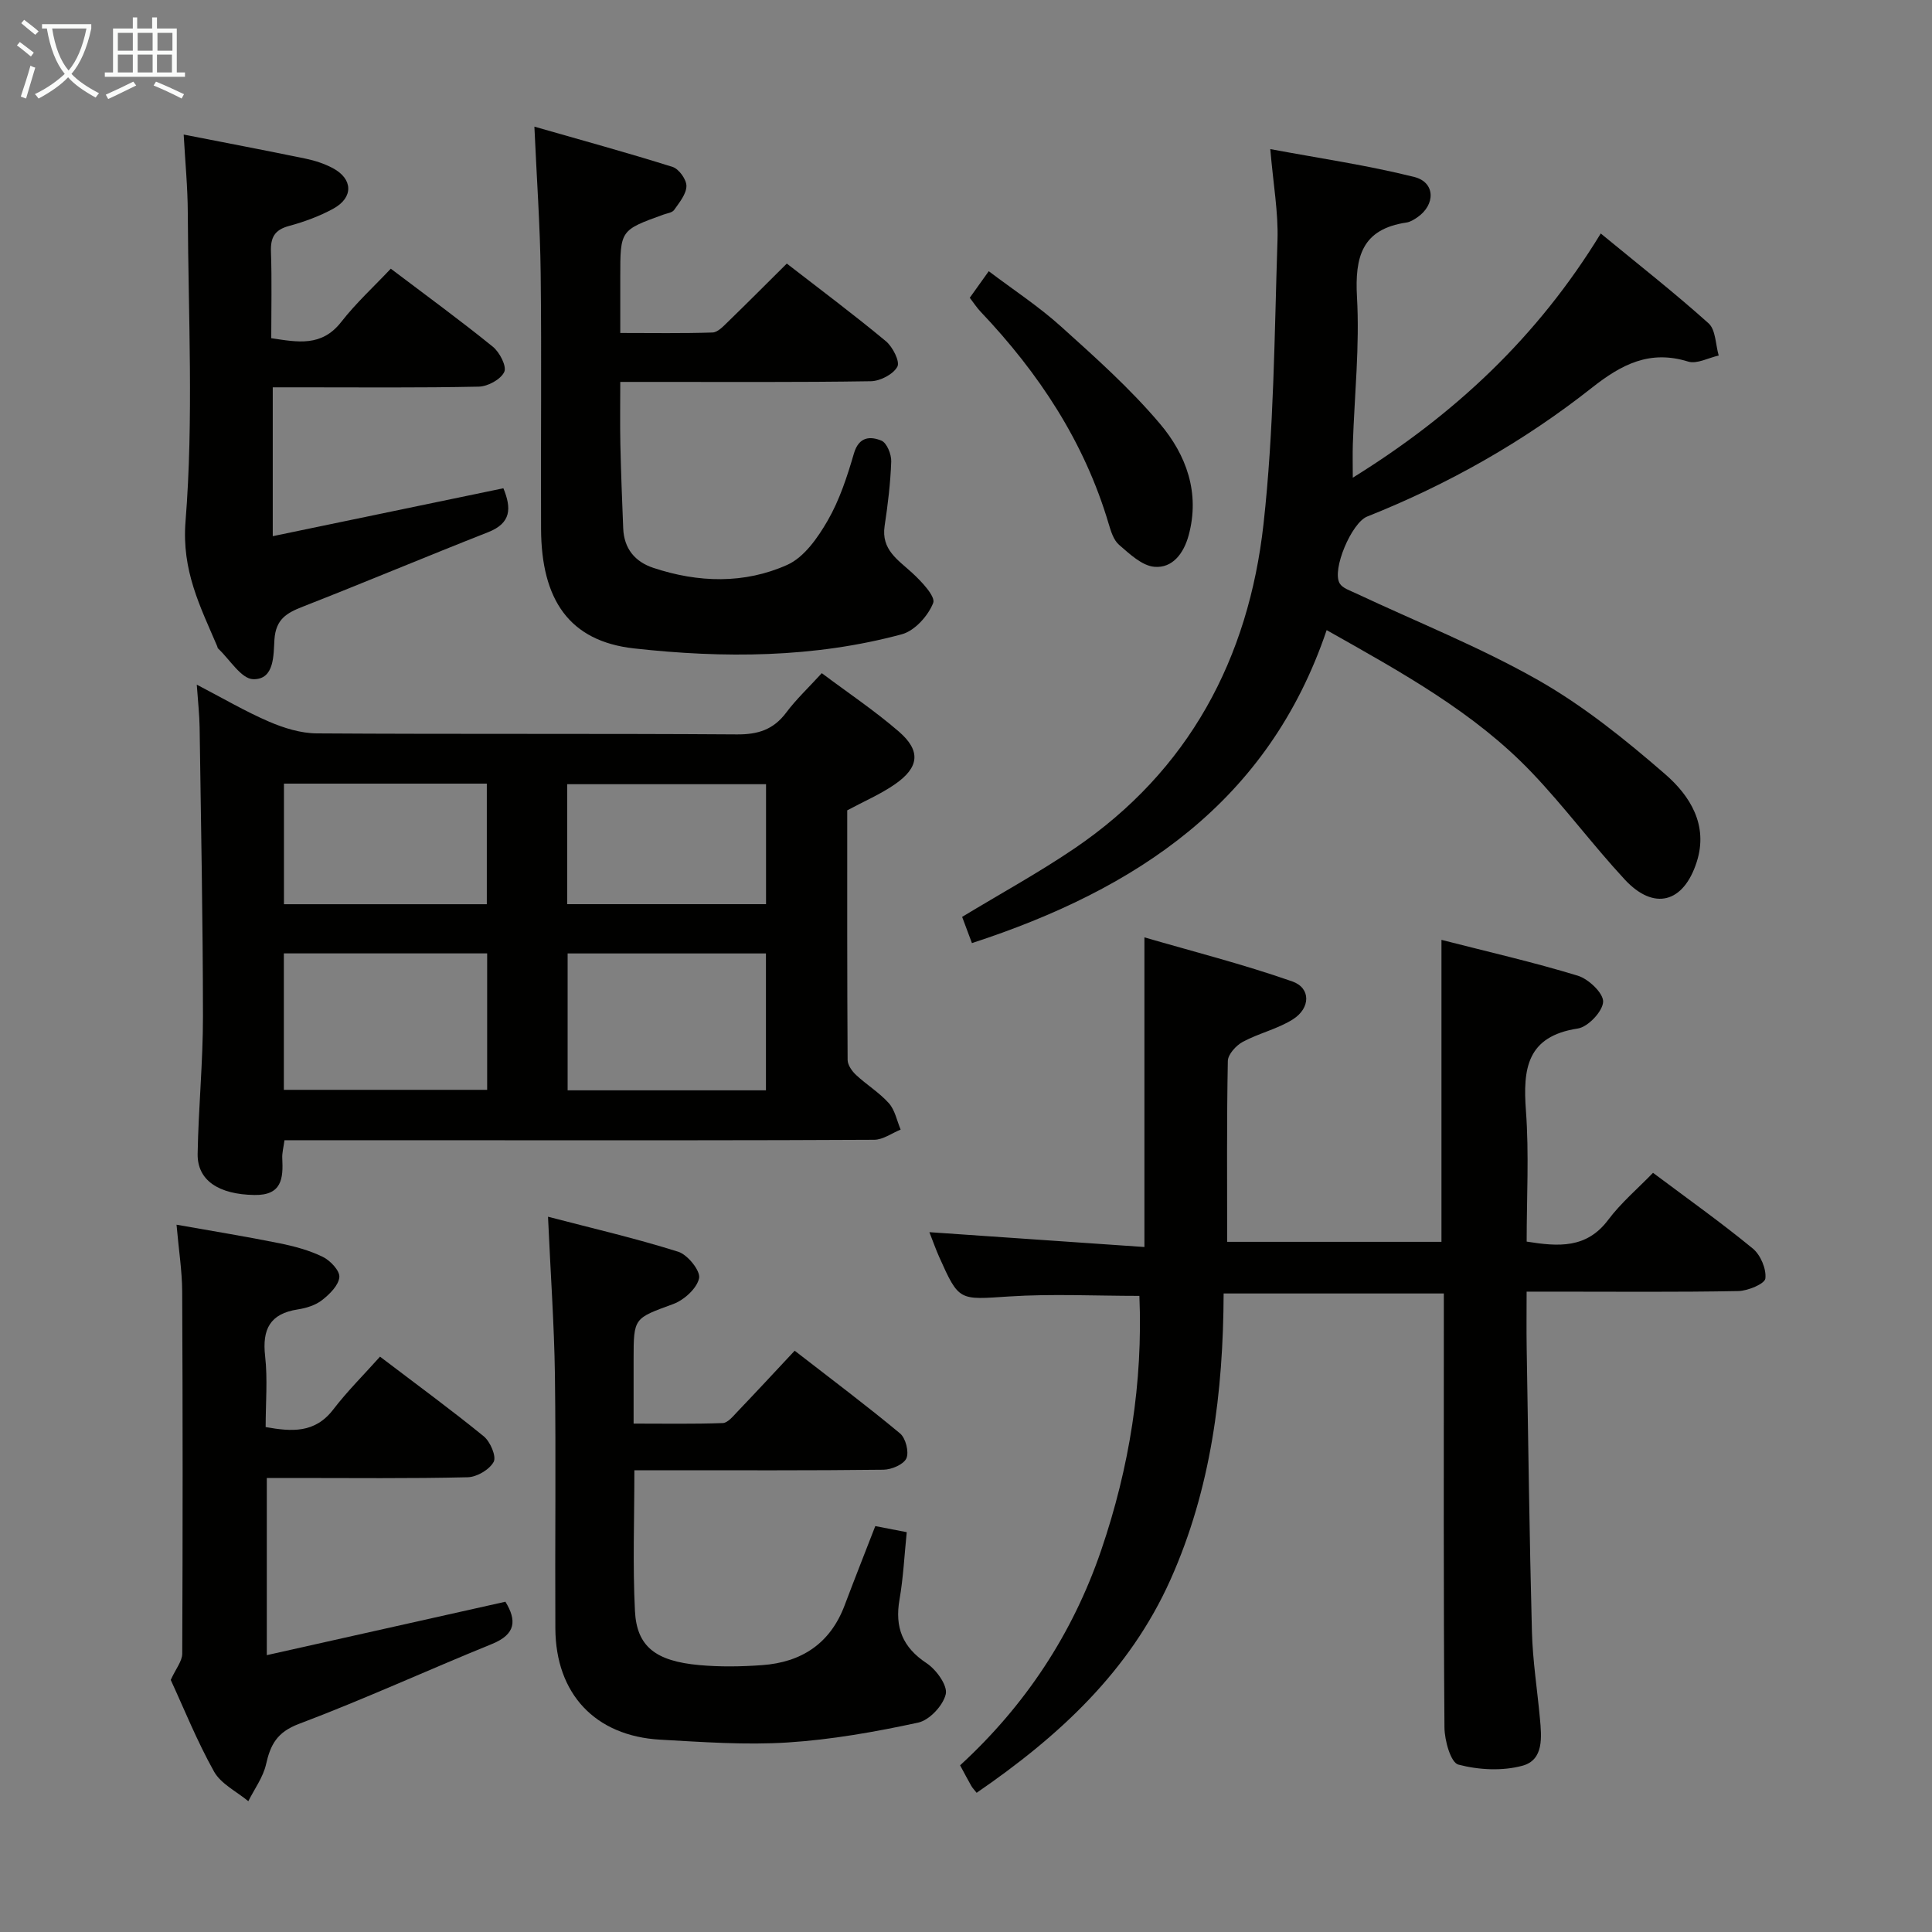 <svg enable-background="new 0 0 400 400" viewBox="0 0 400 400" xmlns="http://www.w3.org/2000/svg"><rect x="0" y="0" width="400" height="400" fill="#808080" stroke="none"/><g fill="#010100"><path d="m298.44 257.11c0-20.87 0-41.31 0-62.52 9.47 2.43 18.95 4.59 28.23 7.42 2.23.68 5.32 3.62 5.24 5.4-.09 1.99-3.12 5.2-5.23 5.53-10.58 1.61-11.4 8.32-10.75 17.06.66 8.92.15 17.93.15 27.06 6.58 1.05 12.38 1.48 16.87-4.49 2.67-3.56 6.16-6.51 9.29-9.75 7.17 5.37 14.1 10.29 20.65 15.67 1.61 1.32 2.84 4.22 2.61 6.21-.13 1.1-3.61 2.56-5.6 2.6-12.66.24-25.33.12-38 .12-1.79 0-3.58 0-5.83 0 0 4.26-.05 7.89.01 11.51.33 19.64.57 39.29 1.09 58.93.16 5.97 1.1 11.92 1.65 17.88.36 3.89.83 8.62-3.6 9.83-4.17 1.14-9.09.88-13.29-.23-1.57-.42-2.85-5-2.87-7.69-.21-28-.13-56-.13-84 0-1.82 0-3.64 0-5.85-15.2 0-30.1 0-45.59 0-.08 20.44-2.58 40.41-10.99 59.22-8.52 19.06-23.16 32.49-40.15 44.16-.5-.64-.86-1-1.1-1.42-.74-1.3-1.43-2.62-2.32-4.27 13.48-12.38 23.28-27.18 29.21-44.53 5.86-17.16 8.65-34.74 7.91-52.66-9.14 0-18.1-.46-26.99.12-10.35.67-10.33 1.07-14.47-8.2-.67-1.5-1.21-3.05-2.02-5.11 14.84 1.02 29.25 2.02 44.52 3.07 0-11.38 0-21.65 0-31.91 0-10.28 0-20.57 0-32.2 9.99 2.91 20.47 5.57 30.63 9.13 3.85 1.35 3.78 5.53.1 7.85-3.17 2-7.03 2.86-10.36 4.65-1.39.75-3.07 2.59-3.1 3.96-.24 12.32-.14 24.65-.14 37.45z"/><path d="m58.9 236.07c-.2 1.49-.52 2.63-.46 3.74.22 4.2-.09 7.69-5.76 7.6-7.34-.11-11.86-2.98-11.76-8.53.16-9.48 1.11-18.95 1.1-28.42-.01-19.95-.41-39.91-.69-59.86-.04-2.64-.34-5.29-.59-8.85 5.39 2.8 10.04 5.54 14.96 7.66 3.09 1.33 6.58 2.41 9.89 2.43 29 .19 57.99.01 86.99.21 4.37.03 7.56-.99 10.2-4.52 2.07-2.77 4.63-5.16 7.36-8.16 5.43 4.07 10.94 7.76 15.93 12.07 4.63 3.99 4.27 7.43-.78 10.93-2.97 2.06-6.36 3.51-9.88 5.4 0 17.04-.03 34.36.08 51.68.01 1.06.91 2.33 1.76 3.12 2.19 2.04 4.82 3.64 6.79 5.85 1.26 1.42 1.65 3.61 2.43 5.45-1.83.74-3.65 2.1-5.48 2.11-25.5.14-50.99.1-76.49.1-15.13-.01-30.27-.01-45.6-.01zm41.96-38.68c-14.25 0-27.99 0-42.09 0v28.25h42.09c0-9.47 0-18.59 0-28.25zm16.66.01v28.34h41.06c0-9.61 0-18.95 0-28.34-13.83 0-27.26 0-41.06 0zm-16.73-35.16c-14.31 0-28.06 0-42 0v24.97h42c0-8.48 0-16.57 0-24.97zm16.65 24.96h41.16c0-8.61 0-16.82 0-24.84-13.95 0-27.51 0-41.16 0z"/><path d="m201.23 195.26c-.81-2.18-1.49-3.99-2.03-5.43 7.98-4.83 15.86-9.15 23.26-14.17 23.72-16.1 36.05-39.36 39.14-67.19 2.16-19.44 2.25-39.13 2.89-58.73.19-5.75-.87-11.54-1.49-18.87 10.23 1.91 20.14 3.35 29.81 5.77 4.38 1.1 4.43 5.75.63 8.36-.68.46-1.45.95-2.24 1.07-9.22 1.36-10.72 7.08-10.25 15.47.57 10.09-.52 20.27-.86 30.42-.07 2.1-.01 4.21-.01 6.94 21.05-13.05 38.23-29.09 51.34-50.56 7.7 6.34 15.22 12.23 22.32 18.6 1.49 1.34 1.44 4.4 2.1 6.67-2.13.47-4.53 1.81-6.33 1.25-7.95-2.47-13.79.58-19.9 5.4-14.15 11.17-29.77 20.01-46.56 26.69-3.23 1.29-7.36 11.04-5.68 13.84.59.98 2.11 1.47 3.29 2.02 12.63 5.94 25.68 11.12 37.78 17.99 9.43 5.36 18.08 12.34 26.31 19.48 5.12 4.44 8.99 10.52 6.54 18.17-2.72 8.51-8.86 10.15-14.89 3.66-6.67-7.19-12.53-15.13-19.3-22.21-11.87-12.42-26.78-20.61-42.43-29.44-12.05 35.63-39.41 53.69-73.44 64.8z"/><path d="m110.64 26.22c9.69 2.78 19.21 5.38 28.61 8.34 1.31.41 2.89 2.61 2.87 3.96-.03 1.68-1.47 3.41-2.55 4.95-.4.57-1.47.69-2.24.97-8.91 3.22-8.91 3.22-8.91 12.88v11.62c6.62 0 12.87.11 19.11-.1 1.08-.04 2.22-1.28 3.14-2.17 4.04-3.92 8.01-7.91 12.23-12.1 6.96 5.4 13.88 10.56 20.51 16.07 1.41 1.17 2.96 4.22 2.38 5.28-.85 1.57-3.54 2.97-5.47 3.01-15.16.24-30.32.13-45.48.14-1.82 0-3.65 0-6.42 0 0 4.46-.07 8.69.02 12.91.13 5.81.35 11.62.59 17.43.17 4.14 2.4 6.89 6.24 8.16 9.3 3.09 18.83 3.36 27.72-.62 3.51-1.57 6.34-5.64 8.39-9.2 2.45-4.26 4.03-9.11 5.42-13.88 1.03-3.51 3.4-3.58 5.69-2.64 1.12.46 2.08 2.84 2.03 4.32-.16 4.46-.7 8.93-1.37 13.35-.73 4.91 2.75 6.99 5.7 9.7 1.91 1.75 4.88 4.89 4.36 6.23-1.04 2.66-3.82 5.76-6.47 6.48-18.22 4.93-36.95 4.99-55.45 2.94-13.46-1.49-19.21-10.11-19.27-24.75-.08-17.66.13-35.32-.08-52.97-.11-9.74-.82-19.48-1.3-30.31z"/><path d="m113.46 251.91c9.19 2.4 18.18 4.48 26.96 7.25 1.95.61 4.63 3.95 4.32 5.47-.44 2.11-3.1 4.52-5.34 5.35-8.14 3-8.22 2.77-8.22 11.45v13.31c6.31 0 12.39.11 18.46-.11 1.04-.04 2.14-1.42 3.03-2.35 3.9-4.08 7.73-8.22 11.86-12.63 7.78 6.04 14.95 11.41 21.82 17.13 1.16.97 1.89 3.83 1.31 5.15-.57 1.27-3.08 2.34-4.75 2.36-15.16.18-30.33.11-45.49.11-1.94 0-3.88 0-6.08 0 0 10.2-.36 19.69.12 29.14.37 7.36 4.27 10.38 13.33 11.2 4.3.39 8.67.32 12.98.01 8.16-.58 14.12-4.46 17.1-12.38 2.04-5.41 4.17-10.79 6.35-16.41 2.24.43 4.29.83 6.51 1.26-.49 4.8-.71 9.43-1.5 13.97-1 5.75.63 9.87 5.63 13.17 1.99 1.32 4.36 4.61 3.95 6.39-.54 2.35-3.38 5.4-5.72 5.9-8.89 1.92-17.94 3.53-27 4.11-8.76.56-17.61-.09-26.4-.58-13.46-.76-21.64-9.48-21.71-23.03-.09-17.5.14-35-.09-52.49-.15-10.45-.9-20.89-1.43-32.75z"/><path d="m78.68 280.88c7.83 5.96 14.8 11.05 21.48 16.5 1.35 1.1 2.65 4.16 2.05 5.28-.87 1.61-3.48 3.15-5.38 3.19-11.99.29-23.99.15-35.99.15-1.79 0-3.58 0-5.6 0v36.68c16.67-3.73 32.96-7.38 49.4-11.06 2.35 3.85 2.19 6.72-2.76 8.74-13.37 5.43-26.51 11.47-40.01 16.56-4.5 1.7-5.87 4.27-6.79 8.37-.61 2.68-2.4 5.1-3.67 7.63-2.42-2.01-5.66-3.57-7.1-6.14-3.55-6.35-6.28-13.17-8.96-18.97 1.05-2.32 2.37-3.87 2.38-5.43.11-24.99.11-49.98-.01-74.97-.02-4.28-.71-8.56-1.17-13.85 7.49 1.33 14.41 2.45 21.29 3.84 3.07.62 6.18 1.45 8.97 2.81 1.56.75 3.56 2.87 3.45 4.2-.15 1.7-2 3.53-3.56 4.75-1.36 1.07-3.28 1.67-5.04 1.94-5.76.88-7.4 4.1-6.77 9.67.54 4.76.11 9.62.11 14.69 5.41.96 10.19 1.31 13.98-3.62 2.93-3.82 6.37-7.23 9.7-10.96z"/><path d="m104.22 101.09c1.69 4.13 1.65 7.21-3.17 9.1-12.82 5.04-25.53 10.39-38.36 15.41-3.34 1.31-5.58 2.58-5.87 6.8-.21 3.11.07 8.33-4.4 8.22-2.47-.06-4.86-4.1-7.27-6.36-.11-.1-.12-.31-.18-.46-3.52-8.24-7.37-15.64-6.56-25.83 1.69-21.19.57-42.61.47-63.94-.02-5.26-.54-10.52-.85-16.17 8.72 1.71 17 3.28 25.26 4.99 1.93.4 3.88 1.04 5.61 1.96 4.18 2.22 4.31 6.07.15 8.37-2.88 1.59-6.06 2.74-9.24 3.61-3 .81-3.82 2.43-3.71 5.36.2 5.82.06 11.64.06 17.87 5.46.82 10.43 1.84 14.5-3.38 3.06-3.92 6.77-7.32 10.25-11.01 7.44 5.63 14.42 10.72 21.12 16.15 1.41 1.14 2.92 4.06 2.37 5.23-.72 1.54-3.4 3-5.26 3.04-12.32.26-24.66.14-36.99.14-1.79 0-3.58 0-5.68 0v30.82c16.05-3.34 31.82-6.61 47.75-9.92z"/><path d="m200.78 61.65c1.19-1.66 2.33-3.26 3.93-5.5 5.1 3.86 10.35 7.29 14.95 11.44 7.12 6.41 14.34 12.86 20.5 20.15 5.43 6.42 8.34 14.29 5.93 23.12-1.01 3.69-3.32 6.82-7.09 6.49-2.57-.22-5.13-2.67-7.31-4.55-1.15-.99-1.7-2.84-2.17-4.41-5.02-16.93-14.46-31.17-26.49-43.85-.79-.83-1.42-1.81-2.25-2.89z"/></g><path d="m6.4 11.7c-1-.8-1.9-1.6-2.9-2.3l.6-.7c.9.7 1.9 1.4 2.9 2.2zm-2.1 8.3c.7-2.1 1.4-4.2 2-6.4.2.1.6.3 1 .4-.7 2.3-1.3 4.4-1.9 6.4zm3-12.8c-1.1-.9-2.1-1.7-2.9-2.4l.6-.7c1 .8 2 1.5 3 2.4zm1.4-1.3v-.9h10.2v.9c-.9 4.2-2.3 7.3-4.1 9.4 1.3 1.4 3.2 2.7 5.7 4-.2.2-.4.5-.7.9-2.5-1.4-4.4-2.7-5.7-4.2-1.4 1.5-3.5 3-6.1 4.4 0 0 0 0-.1-.1-.3-.4-.5-.7-.7-.8 2.7-1.3 4.7-2.8 6.2-4.2-1.8-2.2-3-5.3-3.7-9.4zm9.2 0h-7.1c.6 3.8 1.7 6.7 3.4 8.7 1.7-2 2.9-4.8 3.7-8.7z" fill="#fafbfa"/><path d="m31.6 3.6h.9v2.3h4.1v9.1h1.7v.9h-16.6v-.9h1.7v-9.1h4.1v-2.3h.9v2.3h3.1v-2.3zm-4 13.3.6.8c-1.9.9-3.8 1.9-5.8 2.8-.2-.3-.3-.6-.5-.9 2-.9 3.9-1.8 5.7-2.7zm-3.2-10.1v3.7h3.1v-3.7zm0 4.5v3.7h3.1v-3.7zm4.1-4.5v3.7h3.1v-3.7zm0 4.5v3.7h3.1v-3.7zm9.1 9.1c-2.1-1.1-4.1-2-5.8-2.7l.5-.8c2.2.9 4.1 1.8 5.8 2.6zm-1.9-13.6h-3.1v3.7h3.1zm-3.2 4.5v3.7h3.1v-3.7z" fill="#fafbfa"/></svg>